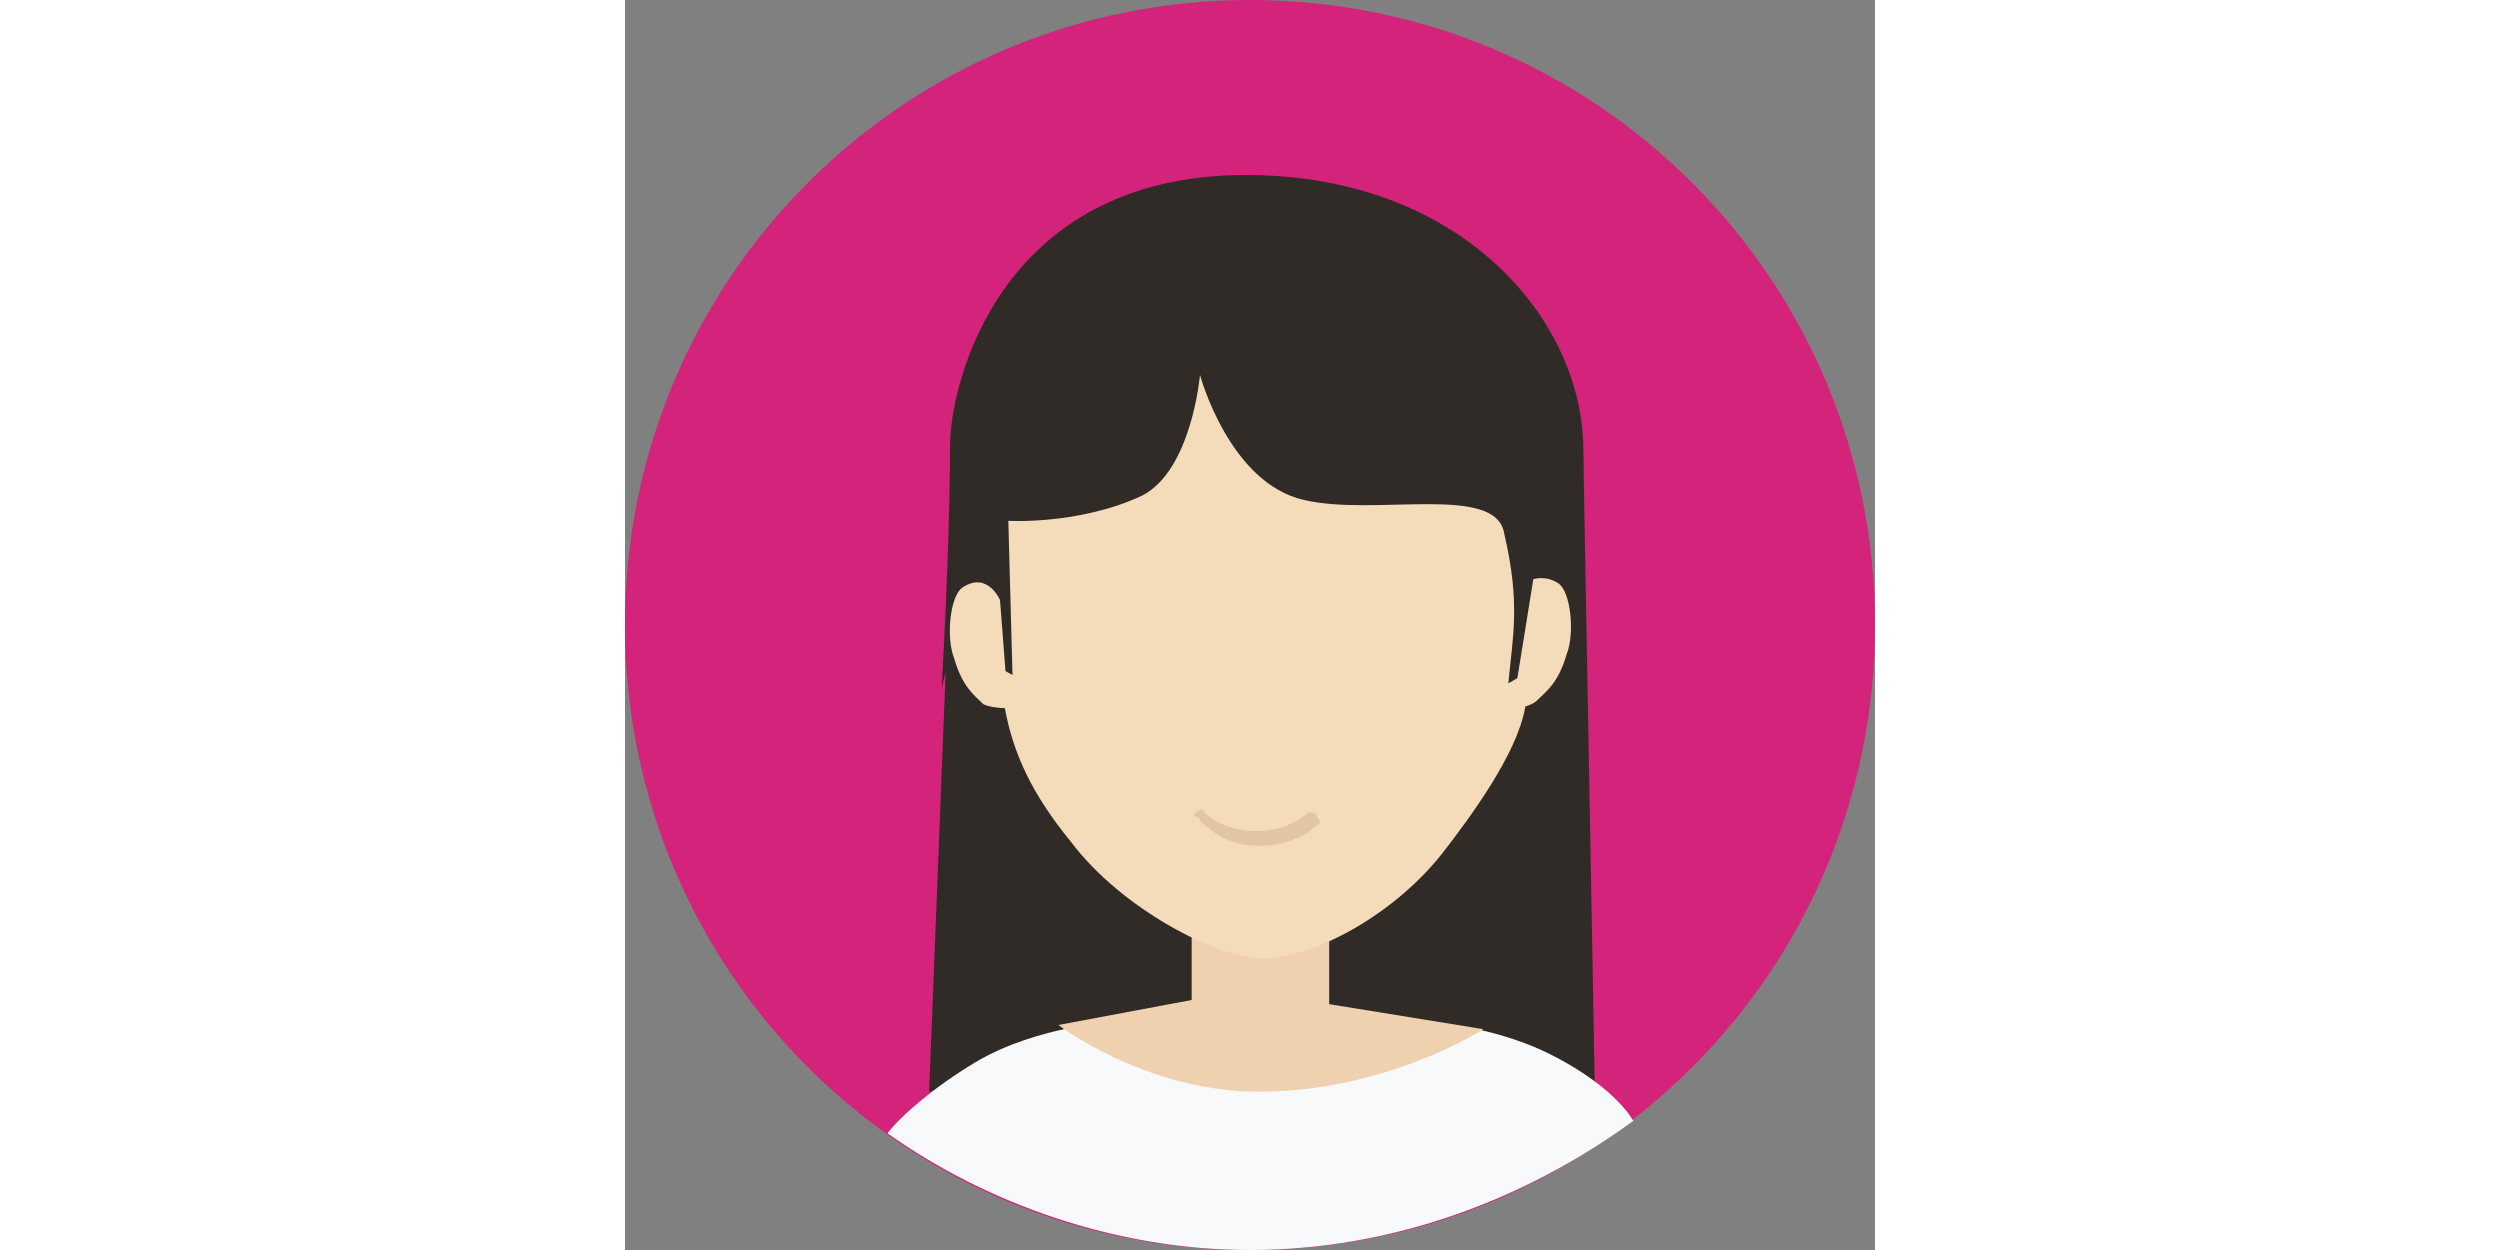 <?xml version="1.0" standalone="no"?><!DOCTYPE svg PUBLIC "-//W3C//DTD SVG 1.1//EN" "http://www.w3.org/Graphics/SVG/1.1/DTD/svg11.dtd"><svg class="icon" height="512" viewBox="0 0 1024 1024" version="1.1" xmlns="http://www.w3.org/2000/svg"><rect x="0" y="0" width="1024" height="1024" fill="#808080" stroke="none"/><path d="M512 0c283.307 0 512 228.693 512 512s-228.693 512-512 512S0 795.307 0 512 228.693 0 512 0z" fill="#d4237a" /><path d="M785.067 372.053l10.24 566.613-238.933-71.68-13.653-98.987L785.067 372.053z m-515.413 0l-20.48 522.24 249.173-23.893-10.24-98.987-218.453-399.36z" fill="#312B28" /><path d="M512 1024c116.053 0 225.28-40.96 314.027-105.813-10.24-17.067-34.133-37.547-68.267-54.613-54.613-27.307-116.053-27.307-116.053-27.307l-133.12 40.96-102.4-40.96s-68.267 3.413-119.467 34.133c-34.133 20.48-61.44 44.373-71.68 58.027C296.96 986.453 402.773 1024 512 1024z" fill="#F7F9FB" /><path d="M464.213 747.52h112.64v75.093l126.293 20.48s-78.507 51.2-184.32 51.2c-92.16 0-163.84-54.613-163.84-54.613l109.227-20.48v-71.68z" fill="#EFD0AF" /><path d="M296.96 314.027l-3.413 112.64s6.827 88.747 17.067 150.187c6.827 40.96 23.893 75.093 54.613 112.64 40.96 54.613 119.467 95.573 157.013 95.573 40.96 0 105.813-34.133 146.773-85.333 23.893-30.72 61.44-81.92 68.267-119.467 13.653-78.507 20.48-211.627 20.48-211.627l-75.093-102.4L296.96 314.027z" fill="#F4DBBA" /><path d="M508.587 143.36c-201.387 0-242.347 170.667-242.347 221.867 0 81.92-6.827 197.973-6.827 197.973s20.48-78.507 20.48-75.093c3.413 13.653 3.413 47.787 3.413 47.787 3.413 0 34.133 17.067 34.133 17.067l-3.413-126.293s58.027 3.413 109.227-20.48c40.96-20.48 47.787-98.987 47.787-98.987s23.893 88.747 85.333 102.4c58.027 13.653 157.013-13.653 163.84 27.307 13.653 58.027 6.827 85.333 3.413 122.88l23.893-13.653s3.413-34.133 6.827-47.787c3.413-20.48 13.653 54.613 13.653 51.2 0-17.067 17.067-95.573 17.067-180.907 0-105.813-98.987-225.28-276.48-225.28z" fill="#312B28" /><path d="M307.2 491.52s-10.24-23.893-30.72-10.24c-10.24 6.827-13.653 40.96-6.827 58.027 6.827 23.893 17.067 30.72 23.893 37.547 6.827 3.413 20.48 3.413 20.48 3.413L307.2 491.52z m436.907-17.067s10.24-3.413 20.48 3.413 13.653 40.96 6.827 58.027c-6.827 23.893-17.067 30.72-23.893 37.547-6.827 6.827-20.48 6.827-20.48 6.827l17.067-105.813z" fill="#F4DBBA" /><path d="M518.827 692.907c-17.067 0-34.133-6.827-47.787-20.48 0 0 0-3.413-3.413-3.413s0-3.413 0-3.413c3.413-3.413 6.827-3.413 6.827 0 23.893 20.48 61.44 20.48 85.333 0h3.413s3.413 0 3.413 3.413c3.413 3.413 3.413 6.827 0 6.827-10.24 10.24-27.307 17.067-47.787 17.067z" fill="#E2C6A3" /></svg>